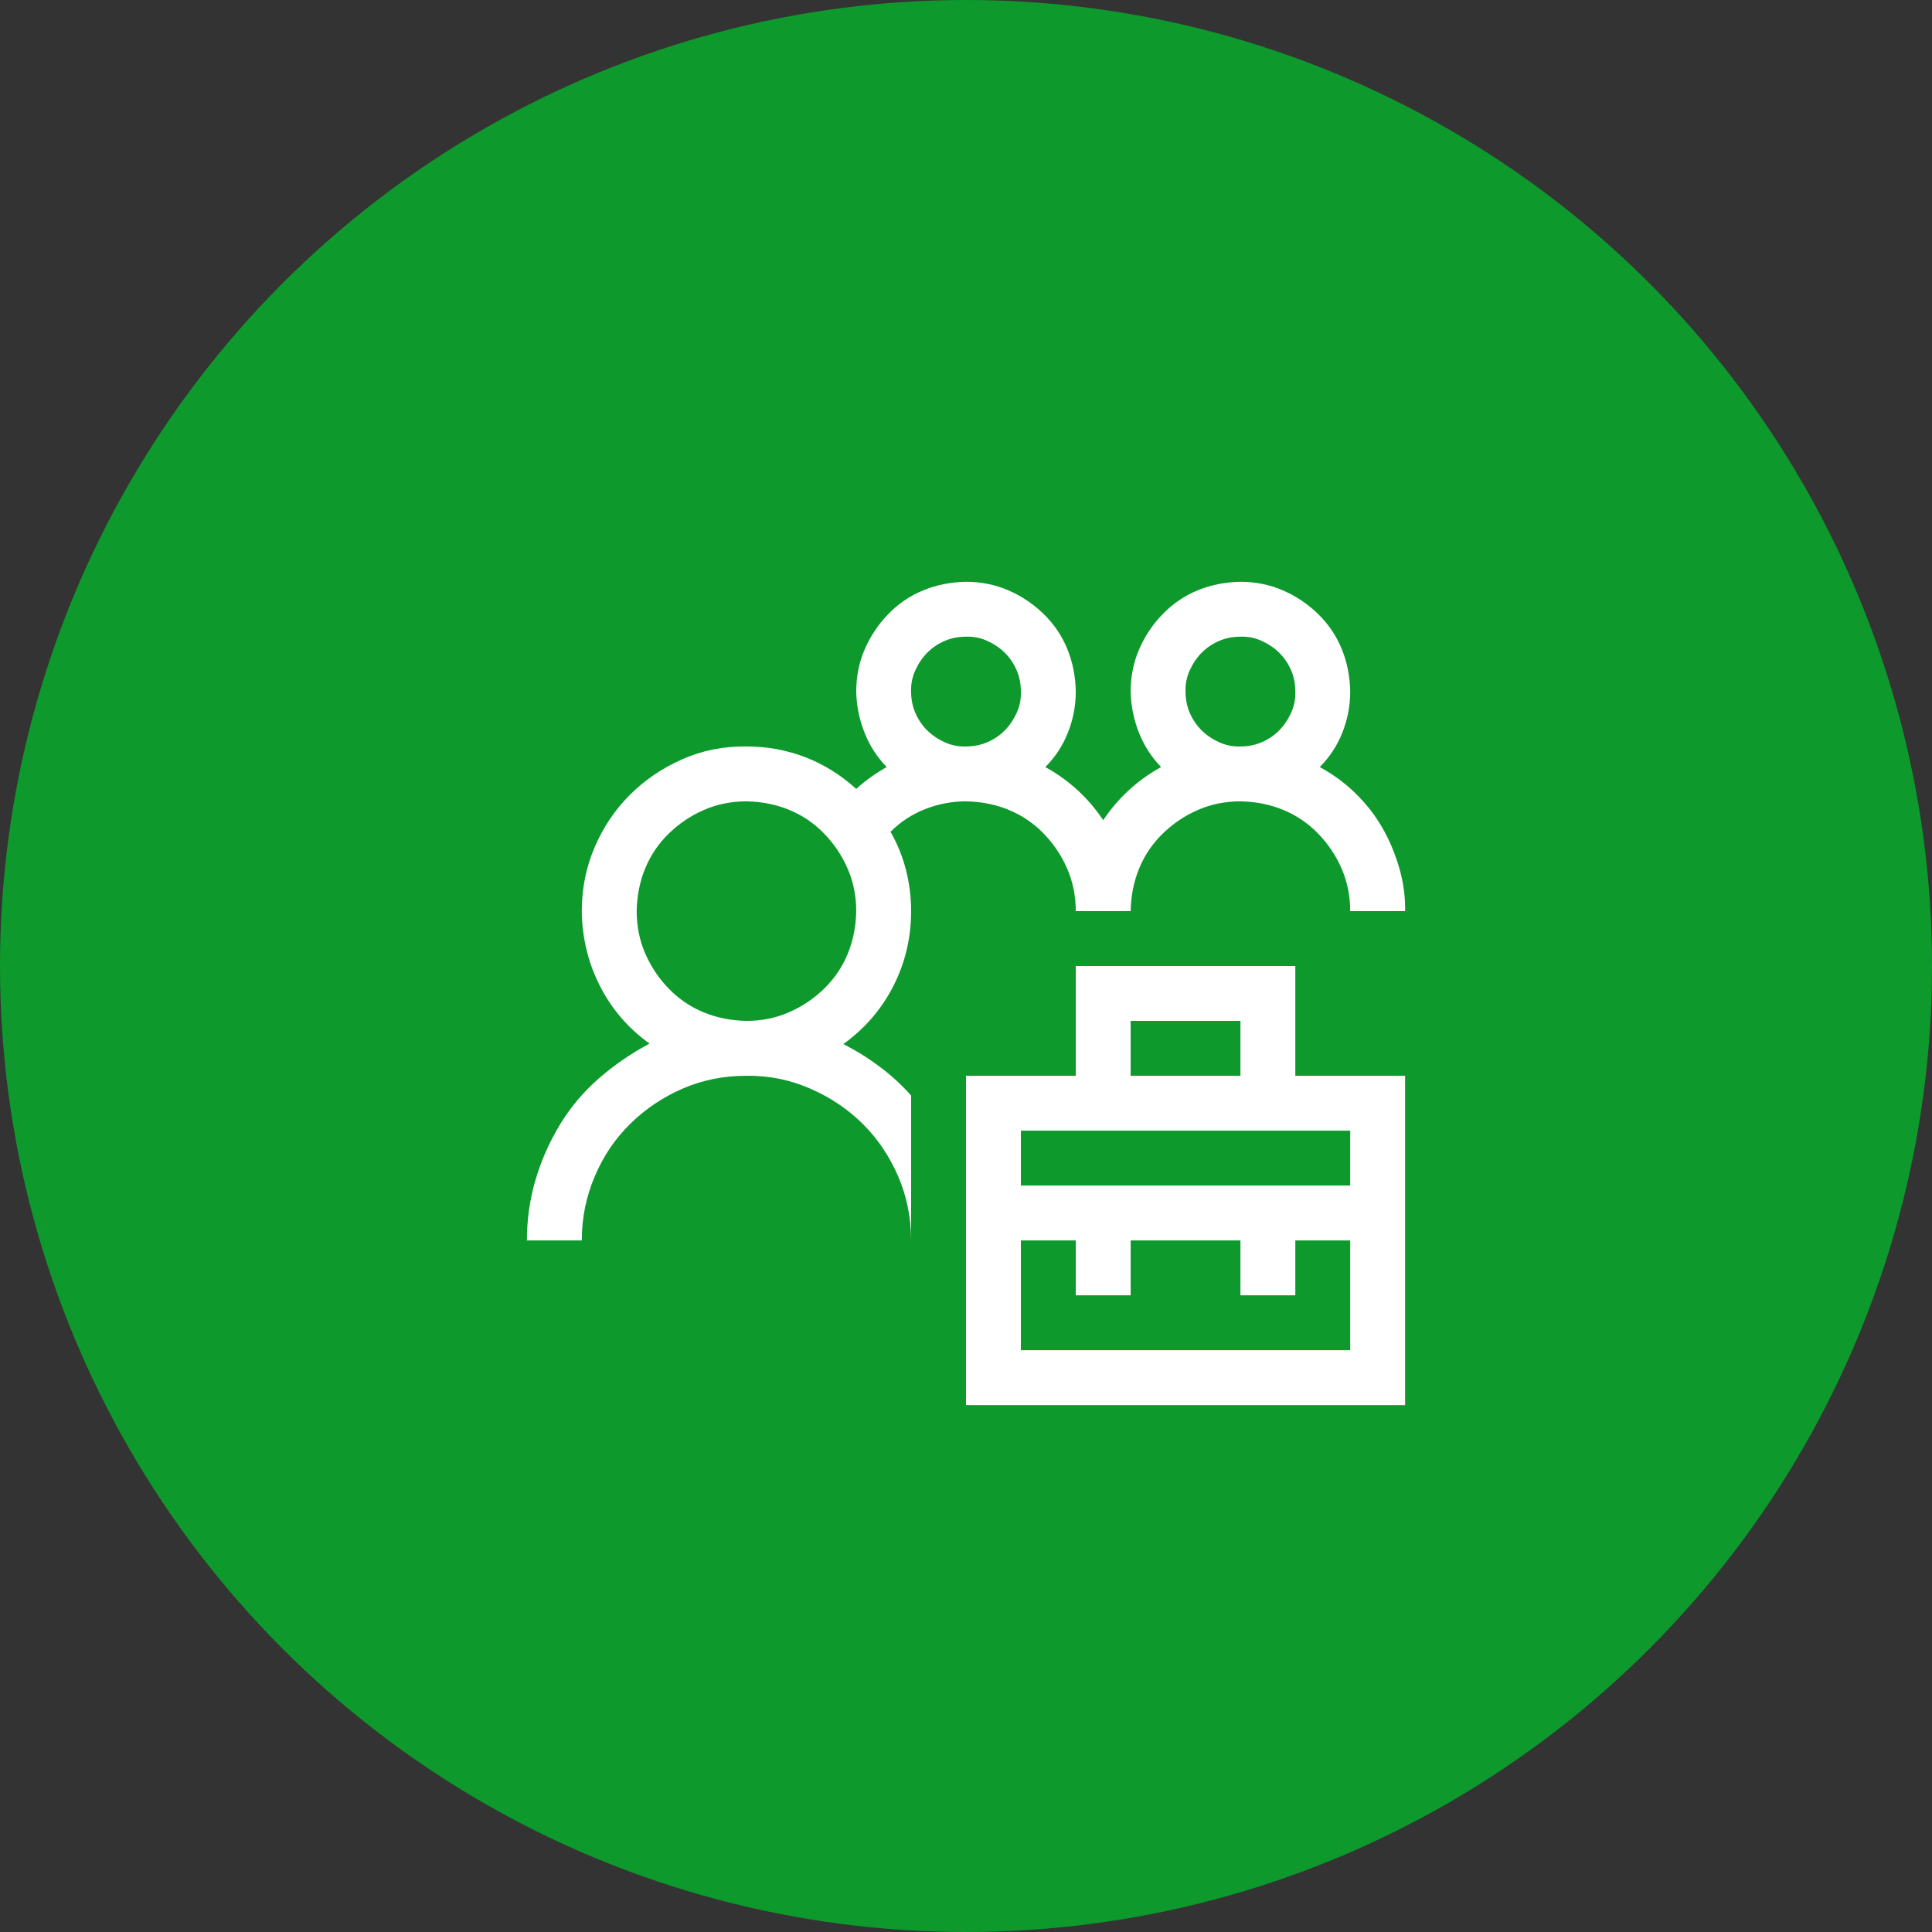 <svg width="88" height="88" viewBox="0 0 88 88" fill="none" xmlns="http://www.w3.org/2000/svg">
<rect x="0" y="0" width="88" height="88" fill="#333333" stroke="none"/>
<circle cx="44" cy="44" r="44" fill="#0D992C"/>
<g clip-path="url(#clip0_321_2551)">
<path d="M59 49H64V64H44V49H49V44H59V49ZM51.5 49H56.5V46.5H51.5V49ZM61.5 56.5H59V59H56.5V56.5H51.5V59H49V56.5H46.5V61.5H61.5V56.5ZM46.5 51.5V54H61.5V51.5H46.5ZM41.5 41.5C41.5 42.711 41.233 43.844 40.699 44.898C40.165 45.953 39.404 46.839 38.414 47.555C39 47.854 39.553 48.199 40.074 48.59C40.595 48.98 41.07 49.417 41.5 49.898V56.5C41.5 55.471 41.305 54.501 40.914 53.59C40.523 52.678 39.99 51.884 39.312 51.207C38.635 50.53 37.835 49.99 36.91 49.586C35.986 49.182 35.016 48.987 34 49C32.958 49 31.988 49.195 31.09 49.586C30.191 49.977 29.397 50.51 28.707 51.188C28.017 51.865 27.477 52.665 27.086 53.59C26.695 54.514 26.5 55.484 26.5 56.5H24C24 55.55 24.13 54.632 24.391 53.746C24.651 52.861 25.022 52.021 25.504 51.227C25.986 50.432 26.578 49.729 27.281 49.117C27.984 48.505 28.753 47.978 29.586 47.535C28.609 46.832 27.854 45.953 27.32 44.898C26.787 43.844 26.513 42.711 26.5 41.5C26.5 40.471 26.695 39.501 27.086 38.59C27.477 37.678 28.01 36.884 28.688 36.207C29.365 35.53 30.159 34.99 31.07 34.586C31.982 34.182 32.958 33.987 34 34C34.938 34 35.829 34.163 36.676 34.488C37.522 34.814 38.297 35.296 39 35.934C39.417 35.556 39.879 35.224 40.387 34.938C39.944 34.482 39.605 33.954 39.371 33.355C39.137 32.757 39.013 32.138 39 31.5C39 30.81 39.13 30.165 39.391 29.566C39.651 28.967 40.009 28.434 40.465 27.965C40.921 27.496 41.448 27.138 42.047 26.891C42.646 26.643 43.297 26.513 44 26.5C44.69 26.5 45.335 26.63 45.934 26.891C46.533 27.151 47.066 27.509 47.535 27.965C48.004 28.421 48.362 28.948 48.609 29.547C48.857 30.146 48.987 30.797 49 31.5C49 32.138 48.883 32.757 48.648 33.355C48.414 33.954 48.069 34.482 47.613 34.938C48.694 35.536 49.573 36.344 50.25 37.359C50.927 36.344 51.806 35.536 52.887 34.938C52.444 34.482 52.105 33.954 51.871 33.355C51.637 32.757 51.513 32.138 51.5 31.5C51.5 30.81 51.63 30.165 51.891 29.566C52.151 28.967 52.509 28.434 52.965 27.965C53.421 27.496 53.948 27.138 54.547 26.891C55.146 26.643 55.797 26.513 56.5 26.5C57.19 26.5 57.835 26.63 58.434 26.891C59.033 27.151 59.566 27.509 60.035 27.965C60.504 28.421 60.862 28.948 61.109 29.547C61.357 30.146 61.487 30.797 61.5 31.5C61.5 32.138 61.383 32.757 61.148 33.355C60.914 33.954 60.569 34.482 60.113 34.938C60.712 35.263 61.253 35.66 61.734 36.129C62.216 36.598 62.62 37.112 62.945 37.672C63.271 38.232 63.531 38.844 63.727 39.508C63.922 40.172 64.013 40.836 64 41.5H61.5C61.5 40.81 61.37 40.165 61.109 39.566C60.849 38.967 60.491 38.434 60.035 37.965C59.579 37.496 59.052 37.138 58.453 36.891C57.854 36.643 57.203 36.513 56.5 36.5C55.81 36.5 55.165 36.63 54.566 36.891C53.967 37.151 53.434 37.509 52.965 37.965C52.496 38.421 52.138 38.948 51.891 39.547C51.643 40.146 51.513 40.797 51.5 41.5H49C49 40.81 48.87 40.165 48.609 39.566C48.349 38.967 47.991 38.434 47.535 37.965C47.079 37.496 46.552 37.138 45.953 36.891C45.354 36.643 44.703 36.513 44 36.5C43.362 36.5 42.743 36.617 42.145 36.852C41.546 37.086 41.018 37.431 40.562 37.887C40.875 38.434 41.109 39.013 41.266 39.625C41.422 40.237 41.5 40.862 41.5 41.5ZM56.5 29C56.148 29 55.823 29.065 55.523 29.195C55.224 29.326 54.964 29.501 54.742 29.723C54.521 29.944 54.339 30.211 54.195 30.523C54.052 30.836 53.987 31.162 54 31.5C54 31.852 54.065 32.177 54.195 32.477C54.325 32.776 54.501 33.036 54.723 33.258C54.944 33.479 55.211 33.661 55.523 33.805C55.836 33.948 56.161 34.013 56.5 34C56.852 34 57.177 33.935 57.477 33.805C57.776 33.675 58.036 33.499 58.258 33.277C58.479 33.056 58.661 32.789 58.805 32.477C58.948 32.164 59.013 31.838 59 31.5C59 31.148 58.935 30.823 58.805 30.523C58.675 30.224 58.499 29.963 58.277 29.742C58.056 29.521 57.789 29.338 57.477 29.195C57.164 29.052 56.839 28.987 56.5 29ZM44 29C43.648 29 43.323 29.065 43.023 29.195C42.724 29.326 42.464 29.501 42.242 29.723C42.021 29.944 41.839 30.211 41.695 30.523C41.552 30.836 41.487 31.162 41.5 31.5C41.5 31.852 41.565 32.177 41.695 32.477C41.825 32.776 42.001 33.036 42.223 33.258C42.444 33.479 42.711 33.661 43.023 33.805C43.336 33.948 43.661 34.013 44 34C44.352 34 44.677 33.935 44.977 33.805C45.276 33.675 45.536 33.499 45.758 33.277C45.979 33.056 46.161 32.789 46.305 32.477C46.448 32.164 46.513 31.838 46.5 31.5C46.5 31.148 46.435 30.823 46.305 30.523C46.175 30.224 45.999 29.963 45.777 29.742C45.556 29.521 45.289 29.338 44.977 29.195C44.664 29.052 44.339 28.987 44 29ZM34 46.5C34.69 46.5 35.335 46.37 35.934 46.109C36.533 45.849 37.066 45.491 37.535 45.035C38.004 44.579 38.362 44.052 38.609 43.453C38.857 42.854 38.987 42.203 39 41.5C39 40.81 38.87 40.165 38.609 39.566C38.349 38.967 37.991 38.434 37.535 37.965C37.079 37.496 36.552 37.138 35.953 36.891C35.354 36.643 34.703 36.513 34 36.5C33.31 36.5 32.665 36.63 32.066 36.891C31.467 37.151 30.934 37.509 30.465 37.965C29.996 38.421 29.638 38.948 29.391 39.547C29.143 40.146 29.013 40.797 29 41.5C29 42.19 29.13 42.835 29.391 43.434C29.651 44.033 30.009 44.566 30.465 45.035C30.921 45.504 31.448 45.862 32.047 46.109C32.646 46.357 33.297 46.487 34 46.5Z" fill="white"/>
</g>
<defs>
<clipPath id="clip0_321_2551">
<rect width="40" height="40" fill="white" transform="translate(24 24)"/>
</clipPath>
</defs>
</svg>
